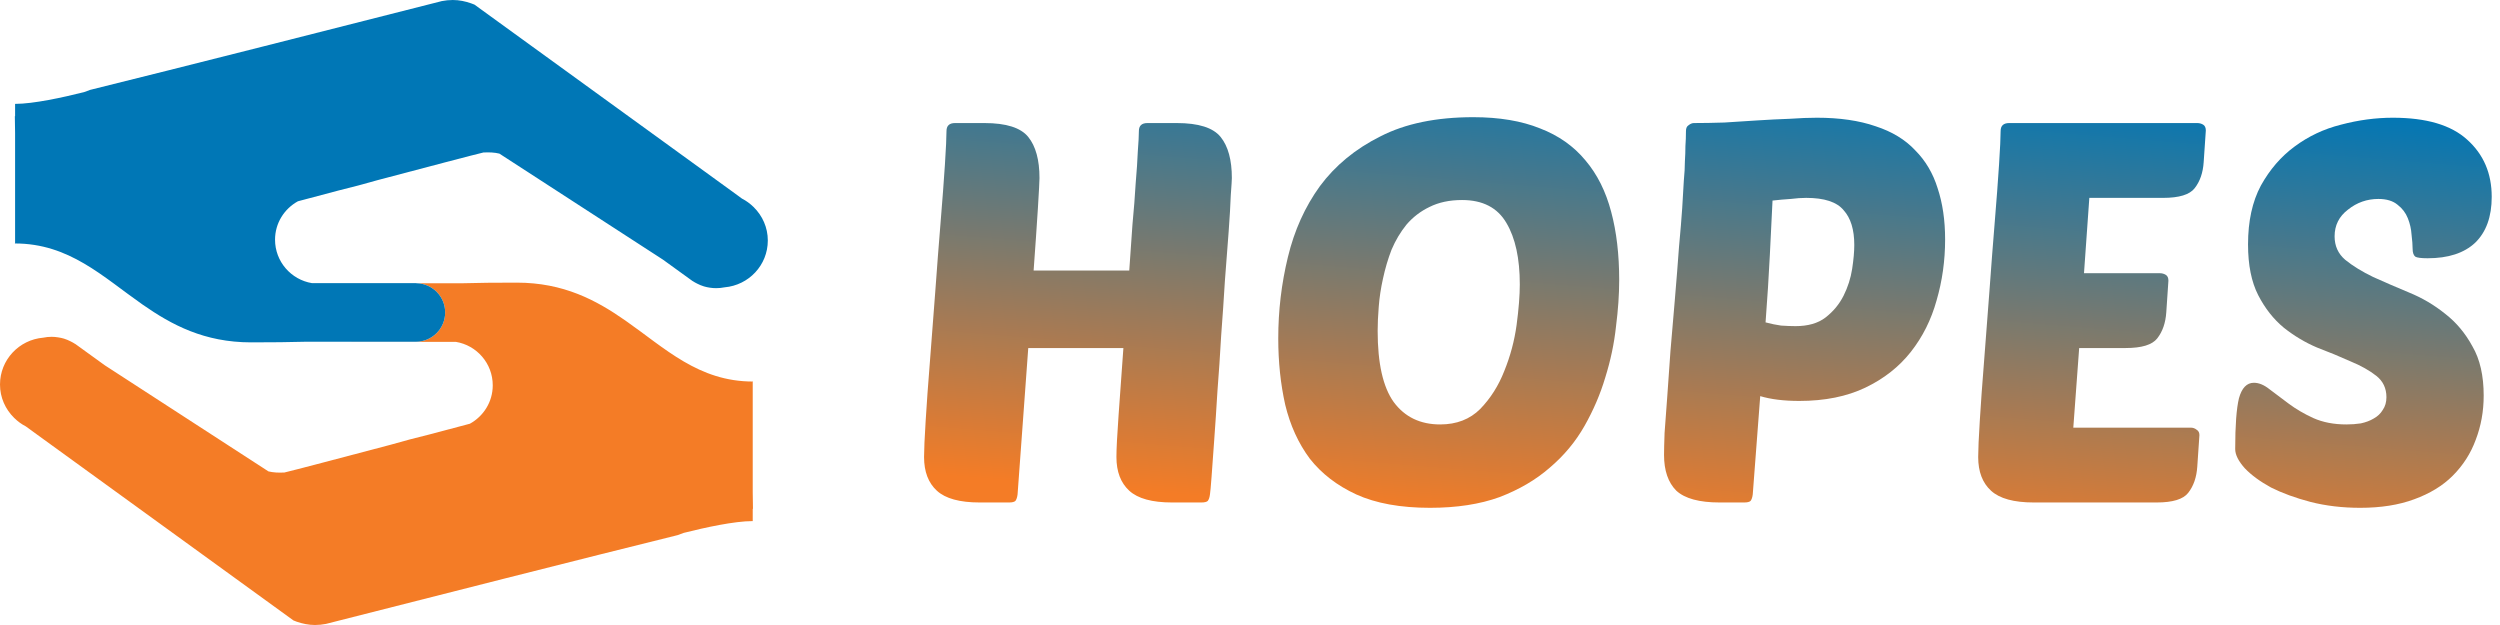 <svg width="112" height="28" viewBox="0 0 112 28" fill="none" xmlns="http://www.w3.org/2000/svg">
<path d="M33.722 17.122L33.733 17.093C31.295 17.093 29.804 15.607 28.011 14.356C26.709 13.447 25.249 12.662 23.148 12.662C22.204 12.662 21.403 12.669 20.722 12.69H18.678C19.38 12.715 19.943 13.288 19.943 13.997C19.943 14.722 19.355 15.31 18.631 15.31H15.72C15.735 15.311 15.75 15.315 15.766 15.315H18.574H20.42C21.358 15.468 22.075 16.28 22.075 17.262C22.075 18.007 21.66 18.647 21.051 18.983C20.904 19.022 20.192 19.211 19.241 19.463C18.63 19.611 18.048 19.767 17.503 19.924L17.385 19.955C15.342 20.495 13.142 21.075 12.743 21.168C12.479 21.183 12.238 21.17 12.025 21.118L4.696 16.366L3.368 15.406V15.409C3.305 15.367 3.238 15.331 3.169 15.296C3.071 15.247 2.97 15.202 2.864 15.17C2.779 15.145 2.693 15.127 2.605 15.114C2.51 15.099 2.415 15.089 2.317 15.089C2.186 15.089 2.058 15.102 1.936 15.128C0.853 15.221 1.52588e-05 16.12 1.52588e-05 17.227C1.52588e-05 17.811 0.243 18.335 0.629 18.716L0.628 18.718L0.638 18.725C0.792 18.876 0.965 19.005 1.158 19.103L1.662 19.47L13.15 27.798L13.151 27.797C13.197 27.815 13.245 27.833 13.292 27.852C13.551 27.941 13.824 28 14.112 28C14.282 28 14.446 27.982 14.606 27.95L14.662 27.936C18.554 26.944 26.596 24.901 30.36 23.973C30.453 23.938 30.54 23.907 30.632 23.873C31.592 23.631 32.902 23.345 33.722 23.345V22.796L33.733 22.795L33.722 22.04V17.288V17.122H33.722Z" fill="#F47C26"/>
<path d="M13.347 9.017C13.494 8.977 14.206 8.788 15.156 8.537C15.768 8.389 16.349 8.233 16.895 8.076L17.012 8.045C19.055 7.505 21.255 6.925 21.655 6.832C21.919 6.818 22.16 6.829 22.373 6.882L29.702 11.633L31.029 12.593L31.03 12.591C31.092 12.633 31.16 12.669 31.228 12.704C31.326 12.754 31.428 12.798 31.535 12.83C31.617 12.856 31.706 12.873 31.793 12.887C31.887 12.901 31.982 12.91 32.081 12.91C32.211 12.91 32.339 12.897 32.462 12.872C33.544 12.778 34.398 11.88 34.398 10.774C34.398 10.188 34.154 9.664 33.769 9.283L33.77 9.281L33.76 9.274C33.606 9.124 33.433 8.995 33.24 8.897L32.736 8.529L21.248 0.201L21.247 0.203C21.199 0.185 21.152 0.167 21.105 0.149C20.847 0.059 20.574 1.90735e-05 20.285 1.90735e-05C20.116 1.90735e-05 19.952 0.018 19.792 0.049L19.735 0.064C15.843 1.055 7.8 3.099 4.037 4.027C3.945 4.061 3.857 4.093 3.766 4.127C2.806 4.368 1.496 4.654 0.676 4.654V5.205L0.665 5.205L0.676 5.961V10.711V10.877L0.665 10.907C3.102 10.907 4.594 12.392 6.387 13.644C7.689 14.552 9.148 15.338 11.25 15.338C12.194 15.338 12.995 15.329 13.676 15.31H15.72H18.631C19.355 15.31 19.943 14.722 19.943 13.997C19.943 13.288 19.38 12.715 18.678 12.69C18.662 12.689 18.647 12.685 18.631 12.685H15.824H13.978C13.04 12.531 12.322 11.719 12.322 10.738C12.322 9.993 12.738 9.352 13.347 9.017Z" fill="#0077B6"/>
<path d="M52.506 22.511C51.612 22.511 50.974 22.335 50.591 21.984C50.208 21.633 50.016 21.13 50.016 20.476C50.016 20.125 50.048 19.502 50.112 18.608C50.176 17.715 50.248 16.709 50.328 15.592H46.066L45.587 22.151C45.571 22.279 45.539 22.375 45.492 22.439C45.444 22.487 45.348 22.511 45.204 22.511H43.888C42.994 22.511 42.355 22.335 41.972 21.984C41.589 21.633 41.398 21.13 41.398 20.476C41.398 20.157 41.422 19.614 41.47 18.848C41.518 18.066 41.581 17.18 41.661 16.191C41.741 15.201 41.821 14.156 41.901 13.054C41.98 11.953 42.06 10.916 42.14 9.942C42.22 8.969 42.284 8.115 42.332 7.381C42.379 6.646 42.403 6.144 42.403 5.872C42.403 5.633 42.531 5.513 42.786 5.513H44.103C45.077 5.513 45.731 5.721 46.066 6.136C46.401 6.551 46.569 7.165 46.569 7.979C46.569 8.107 46.545 8.562 46.497 9.344C46.449 10.11 46.385 11.036 46.306 12.121H50.591C50.639 11.418 50.687 10.732 50.734 10.062C50.798 9.392 50.846 8.777 50.878 8.219C50.926 7.66 50.958 7.181 50.974 6.782C51.006 6.367 51.022 6.064 51.022 5.872C51.022 5.633 51.149 5.513 51.405 5.513H52.721C53.695 5.513 54.349 5.721 54.684 6.136C55.02 6.551 55.187 7.165 55.187 7.979C55.187 8.059 55.171 8.314 55.139 8.745C55.123 9.176 55.092 9.719 55.044 10.373C54.996 11.027 54.94 11.762 54.876 12.576C54.828 13.374 54.772 14.195 54.708 15.041C54.661 15.887 54.605 16.717 54.541 17.531C54.493 18.329 54.445 19.055 54.397 19.71C54.349 20.364 54.309 20.915 54.278 21.361C54.246 21.792 54.222 22.056 54.206 22.151C54.19 22.279 54.158 22.375 54.11 22.439C54.062 22.487 53.966 22.511 53.823 22.511H52.506Z" fill="url(#paint0_linear_19_349)"/>
<path d="M66.004 5.25C67.169 5.25 68.166 5.418 68.996 5.753C69.826 6.072 70.505 6.551 71.031 7.189C71.558 7.812 71.941 8.578 72.18 9.487C72.42 10.381 72.54 11.402 72.54 12.552C72.54 13.19 72.492 13.884 72.396 14.634C72.316 15.384 72.156 16.143 71.917 16.909C71.694 17.659 71.382 18.385 70.983 19.087C70.584 19.789 70.066 20.412 69.427 20.954C68.805 21.497 68.055 21.936 67.177 22.271C66.299 22.59 65.262 22.75 64.065 22.75C62.74 22.75 61.639 22.55 60.761 22.151C59.899 21.753 59.205 21.218 58.678 20.547C58.168 19.861 57.8 19.055 57.577 18.13C57.37 17.204 57.266 16.214 57.266 15.161C57.266 13.916 57.41 12.703 57.697 11.522C57.984 10.325 58.463 9.264 59.133 8.338C59.819 7.413 60.721 6.67 61.838 6.112C62.956 5.537 64.344 5.25 66.004 5.25ZM65.501 8.961C64.943 8.961 64.456 9.064 64.041 9.272C63.642 9.463 63.299 9.727 63.011 10.062C62.74 10.397 62.517 10.772 62.341 11.187C62.181 11.602 62.054 12.033 61.958 12.48C61.862 12.911 61.798 13.334 61.767 13.749C61.735 14.148 61.719 14.507 61.719 14.826C61.719 16.278 61.958 17.34 62.437 18.01C62.932 18.68 63.626 19.015 64.52 19.015C65.254 19.015 65.852 18.784 66.315 18.321C66.778 17.842 67.137 17.276 67.392 16.621C67.664 15.951 67.847 15.265 67.943 14.563C68.039 13.844 68.087 13.238 68.087 12.743C68.087 11.578 67.887 10.66 67.488 9.99C67.089 9.304 66.427 8.961 65.501 8.961Z" fill="url(#paint1_linear_19_349)"/>
<path d="M77.039 22.511C76.129 22.511 75.483 22.335 75.1 21.984C74.733 21.617 74.549 21.082 74.549 20.38C74.549 20.172 74.557 19.845 74.573 19.398C74.605 18.936 74.645 18.393 74.693 17.77C74.74 17.148 74.788 16.47 74.836 15.736C74.9 15.002 74.964 14.251 75.028 13.485C75.108 12.544 75.171 11.738 75.219 11.067C75.283 10.381 75.331 9.799 75.363 9.32C75.395 8.825 75.419 8.418 75.435 8.099C75.467 7.764 75.483 7.476 75.483 7.237C75.499 6.982 75.507 6.75 75.507 6.543C75.522 6.335 75.531 6.112 75.531 5.872C75.531 5.745 75.57 5.657 75.65 5.609C75.73 5.545 75.81 5.513 75.89 5.513C76.305 5.513 76.759 5.505 77.254 5.489C77.749 5.457 78.244 5.426 78.738 5.394C79.233 5.362 79.712 5.338 80.175 5.322C80.638 5.29 81.045 5.274 81.396 5.274C82.417 5.274 83.295 5.402 84.029 5.657C84.763 5.896 85.354 6.255 85.801 6.734C86.263 7.197 86.599 7.764 86.806 8.434C87.029 9.104 87.141 9.87 87.141 10.732C87.141 11.674 87.014 12.584 86.758 13.461C86.519 14.323 86.136 15.089 85.609 15.76C85.082 16.43 84.404 16.965 83.574 17.363C82.744 17.762 81.755 17.962 80.606 17.962C79.919 17.962 79.337 17.89 78.858 17.747L78.523 22.151C78.507 22.279 78.475 22.375 78.427 22.439C78.379 22.487 78.284 22.511 78.14 22.511H77.039ZM80.917 8.865C80.709 8.865 80.478 8.881 80.223 8.913C79.967 8.929 79.696 8.953 79.409 8.985C79.377 9.655 79.337 10.469 79.289 11.427C79.241 12.384 79.177 13.389 79.097 14.443C79.337 14.507 79.568 14.555 79.792 14.586C80.031 14.602 80.247 14.611 80.438 14.611C80.997 14.611 81.444 14.483 81.779 14.227C82.13 13.956 82.401 13.629 82.593 13.246C82.784 12.863 82.912 12.464 82.976 12.049C83.04 11.634 83.072 11.275 83.072 10.972C83.072 10.285 82.912 9.767 82.593 9.416C82.29 9.048 81.731 8.865 80.917 8.865Z" fill="url(#paint2_linear_19_349)"/>
<path d="M91.113 22.511C90.219 22.511 89.581 22.335 89.198 21.984C88.814 21.633 88.623 21.13 88.623 20.476C88.623 20.157 88.647 19.614 88.695 18.848C88.743 18.066 88.806 17.18 88.886 16.191C88.966 15.201 89.046 14.156 89.126 13.054C89.205 11.953 89.285 10.916 89.365 9.942C89.445 8.969 89.509 8.115 89.557 7.381C89.604 6.646 89.628 6.144 89.628 5.872C89.628 5.633 89.756 5.513 90.011 5.513H98.438C98.534 5.513 98.622 5.537 98.702 5.585C98.781 5.633 98.821 5.721 98.821 5.848L98.725 7.261C98.694 7.74 98.558 8.131 98.319 8.434C98.095 8.721 97.624 8.865 96.906 8.865H93.602L93.363 12.24H96.762C96.858 12.24 96.946 12.264 97.026 12.312C97.106 12.36 97.145 12.448 97.145 12.576L97.05 13.988C97.018 14.467 96.882 14.858 96.643 15.161C96.419 15.448 95.948 15.592 95.23 15.592H93.147L92.884 19.159H98.151C98.247 19.159 98.335 19.191 98.414 19.255C98.494 19.303 98.534 19.383 98.534 19.494L98.438 20.907C98.406 21.385 98.271 21.776 98.031 22.08C97.808 22.367 97.337 22.511 96.619 22.511H91.113Z" fill="url(#paint3_linear_19_349)"/>
<path d="M107.2 5.274C108.7 5.274 109.809 5.601 110.527 6.255C111.261 6.91 111.629 7.764 111.629 8.817C111.629 9.711 111.381 10.397 110.886 10.876C110.392 11.339 109.681 11.57 108.756 11.57C108.468 11.57 108.285 11.546 108.205 11.498C108.125 11.434 108.085 11.315 108.085 11.139C108.085 10.98 108.069 10.772 108.038 10.517C108.022 10.261 107.966 10.014 107.87 9.775C107.774 9.535 107.623 9.336 107.415 9.176C107.208 9.001 106.92 8.913 106.553 8.913C106.043 8.913 105.588 9.072 105.189 9.392C104.79 9.695 104.59 10.094 104.59 10.589C104.59 11.02 104.75 11.371 105.069 11.642C105.404 11.913 105.819 12.169 106.314 12.408C106.809 12.631 107.343 12.863 107.918 13.102C108.508 13.342 109.051 13.661 109.546 14.06C110.04 14.443 110.447 14.93 110.767 15.52C111.102 16.095 111.269 16.829 111.269 17.723C111.269 18.425 111.15 19.087 110.91 19.71C110.687 20.316 110.344 20.851 109.881 21.314C109.434 21.761 108.859 22.112 108.157 22.367C107.471 22.622 106.665 22.75 105.739 22.75C104.941 22.75 104.199 22.662 103.513 22.487C102.843 22.311 102.252 22.096 101.741 21.84C101.247 21.569 100.856 21.282 100.568 20.979C100.281 20.659 100.137 20.372 100.137 20.117C100.137 19.063 100.193 18.305 100.305 17.842C100.433 17.38 100.656 17.148 100.975 17.148C101.199 17.148 101.43 17.244 101.67 17.435C101.925 17.627 102.212 17.842 102.531 18.082C102.851 18.321 103.218 18.537 103.633 18.728C104.064 18.92 104.558 19.015 105.117 19.015C105.34 19.015 105.556 18.999 105.763 18.968C105.987 18.92 106.178 18.848 106.338 18.752C106.513 18.656 106.649 18.529 106.745 18.369C106.857 18.209 106.912 18.018 106.912 17.794C106.912 17.395 106.761 17.076 106.458 16.837C106.154 16.598 105.771 16.382 105.308 16.191C104.846 15.983 104.343 15.775 103.8 15.568C103.274 15.345 102.779 15.049 102.316 14.682C101.853 14.299 101.47 13.812 101.167 13.222C100.864 12.631 100.712 11.873 100.712 10.948C100.712 9.91 100.903 9.032 101.287 8.314C101.686 7.596 102.188 7.014 102.795 6.567C103.417 6.104 104.111 5.777 104.877 5.585C105.66 5.378 106.434 5.274 107.2 5.274Z" fill="url(#paint4_linear_19_349)"/>
<defs>
<linearGradient id="paint0_linear_19_349" x1="77.875" y1="2.625" x2="76.125" y2="24.062" gradientUnits="userSpaceOnUse">
<stop stop-color="#0077B6"/>
<stop offset="1" stop-color="#F47C26"/>
</linearGradient>
<linearGradient id="paint1_linear_19_349" x1="77.875" y1="2.625" x2="76.125" y2="24.062" gradientUnits="userSpaceOnUse">
<stop stop-color="#0077B6"/>
<stop offset="1" stop-color="#F47C26"/>
</linearGradient>
<linearGradient id="paint2_linear_19_349" x1="77.875" y1="2.625" x2="76.125" y2="24.062" gradientUnits="userSpaceOnUse">
<stop stop-color="#0077B6"/>
<stop offset="1" stop-color="#F47C26"/>
</linearGradient>
<linearGradient id="paint3_linear_19_349" x1="77.875" y1="2.625" x2="76.125" y2="24.062" gradientUnits="userSpaceOnUse">
<stop stop-color="#0077B6"/>
<stop offset="1" stop-color="#F47C26"/>
</linearGradient>
<linearGradient id="paint4_linear_19_349" x1="77.875" y1="2.625" x2="76.125" y2="24.062" gradientUnits="userSpaceOnUse">
<stop stop-color="#0077B6"/>
<stop offset="1" stop-color="#F47C26"/>
</linearGradient>
</defs>
</svg>
